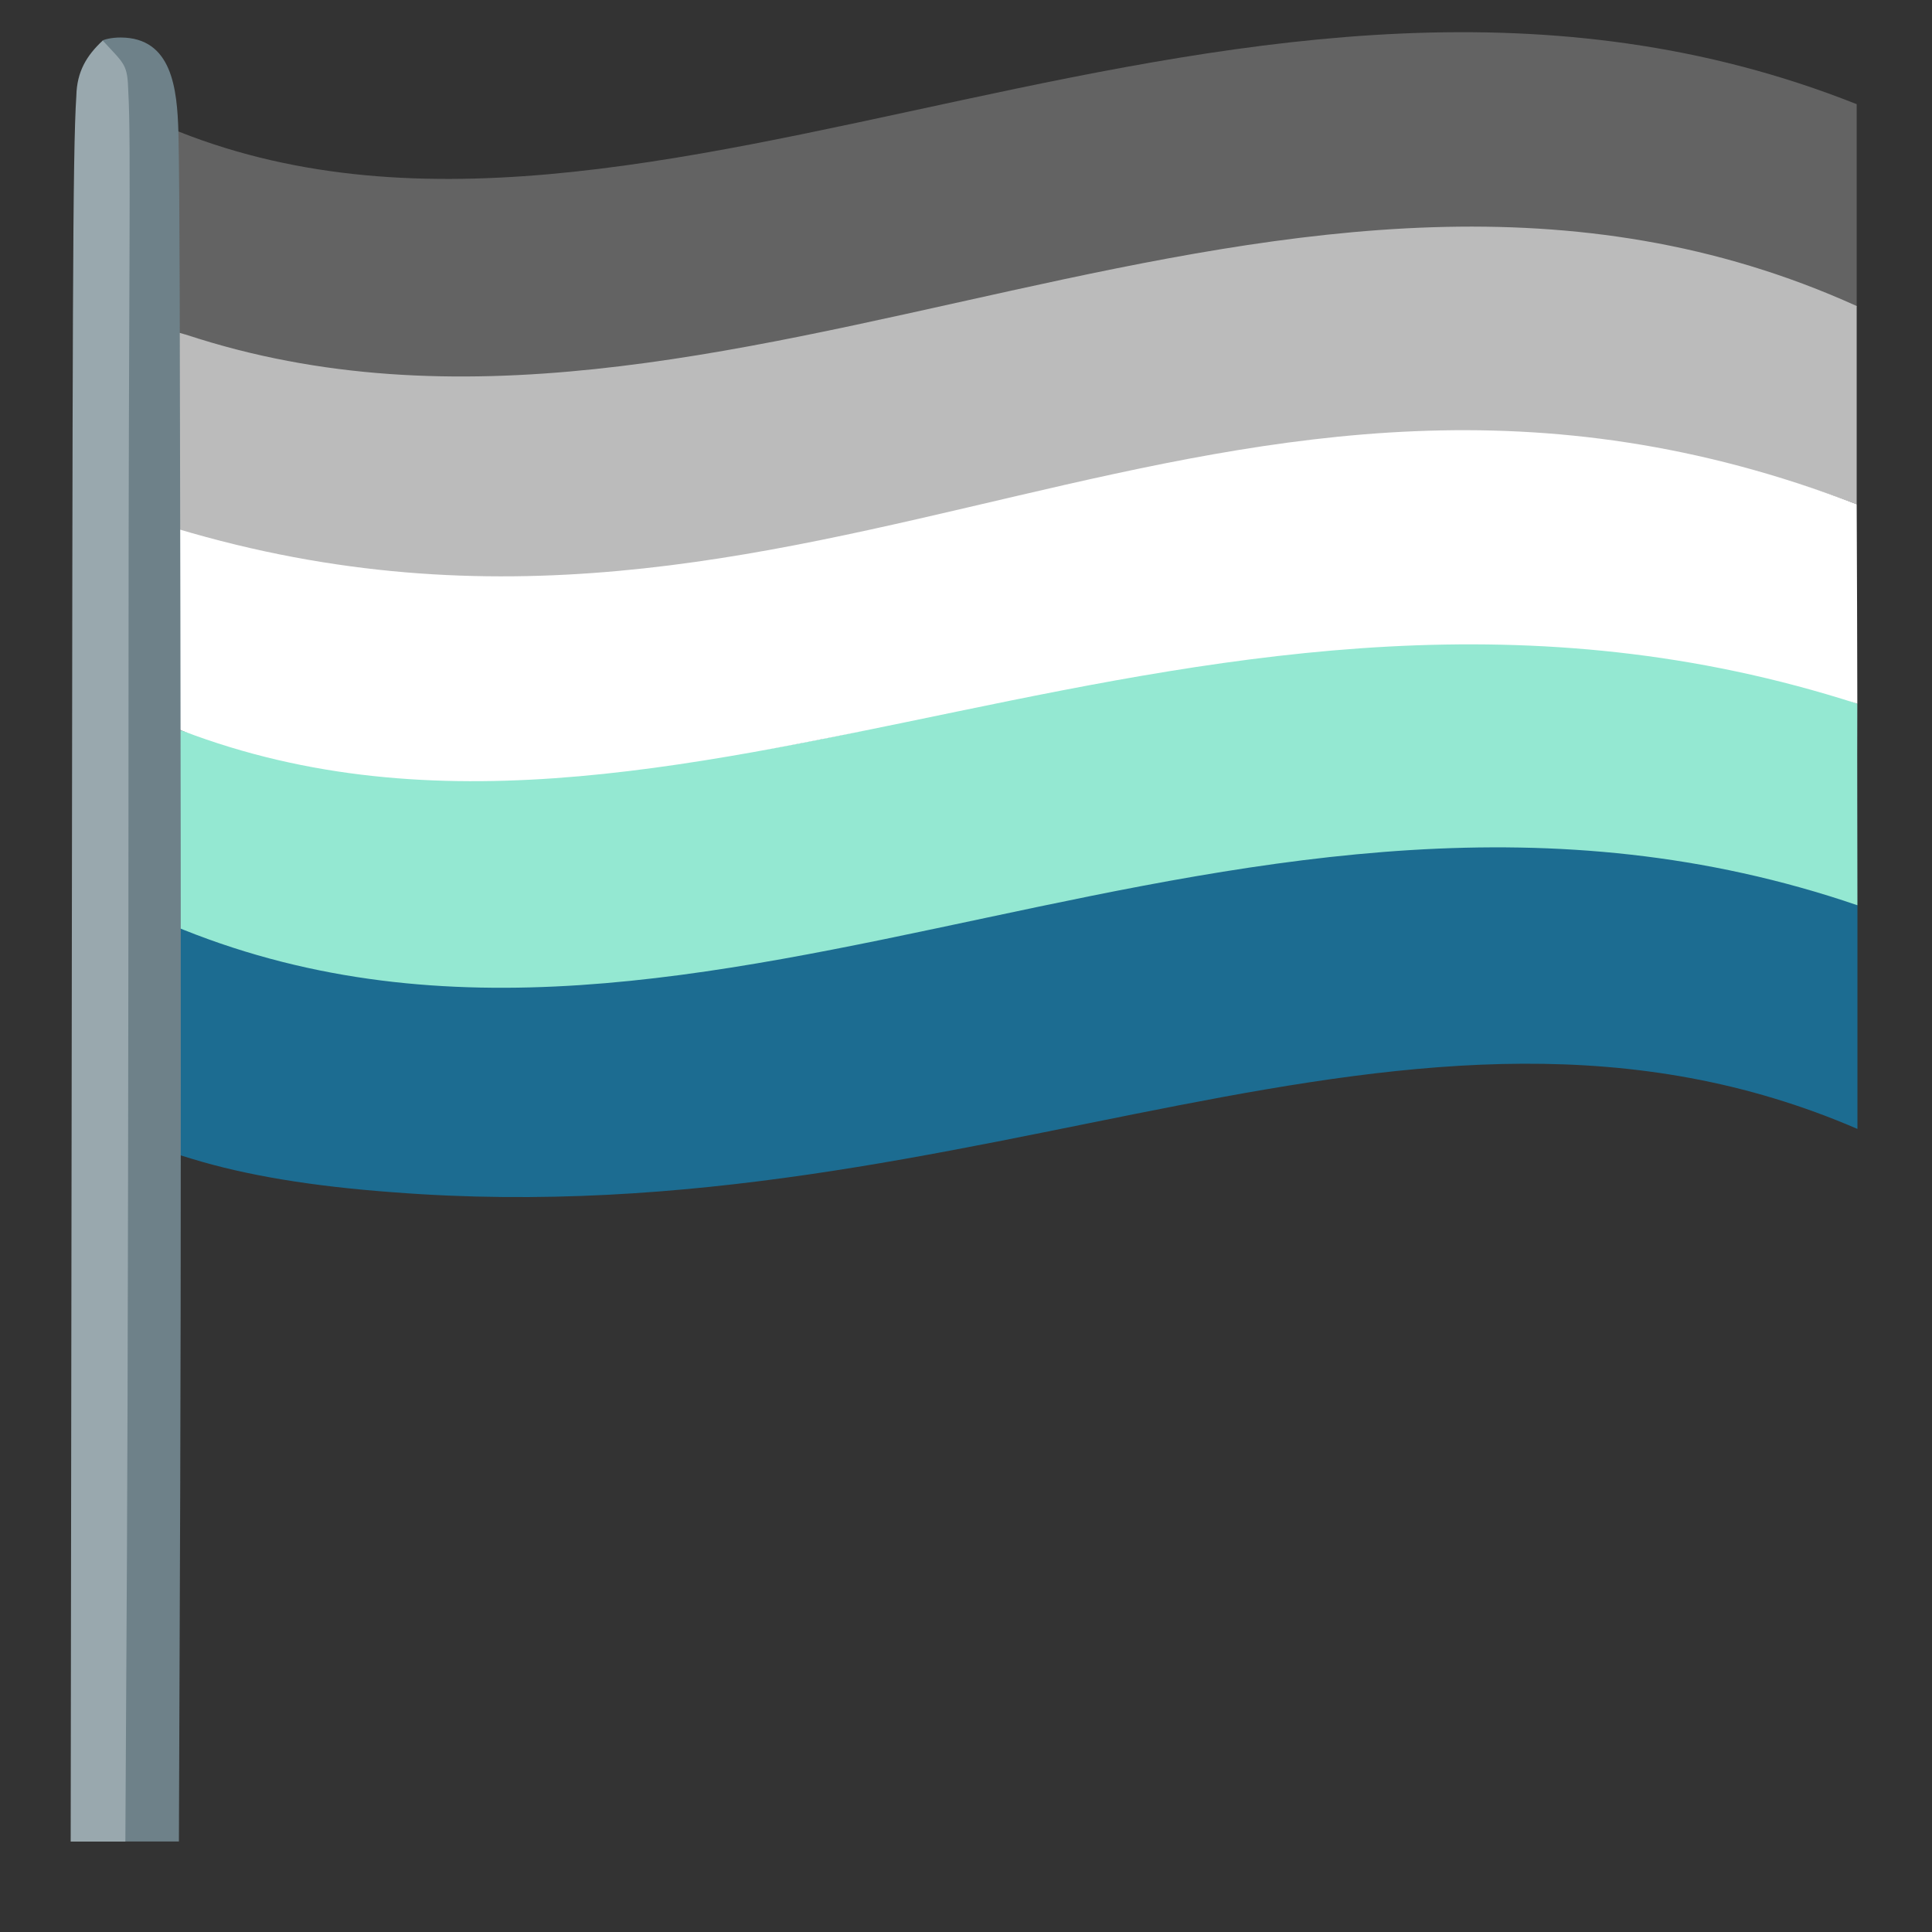 <?xml version="1.0" encoding="UTF-8" standalone="no"?>
<svg
   xmlns:dc="http://purl.org/dc/elements/1.1/"
   xmlns:cc="http://creativecommons.org/ns#"
   xmlns:rdf="http://www.w3.org/1999/02/22-rdf-syntax-ns#"
   xmlns:svg="http://www.w3.org/2000/svg"
   xmlns="http://www.w3.org/2000/svg"
   xmlns:sodipodi="http://sodipodi.sourceforge.net/DTD/sodipodi-0.dtd"
   xmlns:inkscape="http://www.inkscape.org/namespaces/inkscape"
   version="1.1"
   id="svg815"
   width="512"
   height="512"
   viewBox="0 0 512 512"
   sodipodi:docname="frayromanticflag.svg"
   inkscape:version="1.0.2-2 (e86c870879, 2021-01-15)">
  <rect x="0" y="0" width="512" height="512" fill="#333333" stroke="none"/>
  <defs
     id="defs819" />
  <sodipodi:namedview
     pagecolor="#151515"
     bordercolor="#666666"
     borderopacity="1"
     objecttolerance="10"
     gridtolerance="10"
     guidetolerance="10"
     inkscape:pageopacity="0"
     inkscape:pageshadow="2"
     inkscape:window-width="1920"
     inkscape:window-height="1017"
     id="namedview817"
     showgrid="false"
     inkscape:zoom="1.1159029"
     inkscape:cx="68.46286"
     inkscape:cy="171.3315"
     inkscape:window-x="-8"
     inkscape:window-y="-8"
     inkscape:window-maximized="1"
     inkscape:current-layer="g4655"
     showguides="false"
     inkscape:document-rotation="0"
     inkscape:pagecheckerboard="false" />
  <g
     id="g3285"
     transform="translate(-1.792,-7.169)">
    <g
       id="g4618"
       inkscape:export-xdpi="600"
       inkscape:export-ydpi="600">
      <g
         id="g4627"
         inkscape:export-xdpi="600"
         inkscape:export-ydpi="600">
        <g
           id="g4646"
           inkscape:export-xdpi="600"
           inkscape:export-ydpi="600">
          <g
             id="g4636"
             inkscape:export-xdpi="600"
             inkscape:export-ydpi="600">
            <g
               id="g4655"
               inkscape:export-xdpi="600"
               inkscape:export-ydpi="600">
              <path
                 inkscape:connector-curvature="0"
                 id="path1428"
                 d="M 47.889,94.815 C 47.775,94.425 47.047,81.525 46.854,67.131 L 46.502,40.96 C 173.502,94.051 331.816,-29.606 493.832,34.776 V 61.637 88.498 C 331.201,19.519 205.492,150.718 47.889,94.815 Z"
                 style="opacity:1;fill:#636363;fill-opacity:1;stroke:none;stroke-width:0.265;stroke-miterlimit:4;stroke-dasharray:none;stroke-dashoffset:0;stroke-opacity:1"
                 sodipodi:nodetypes="csccccc" />
              <path
                 inkscape:connector-curvature="0"
                 id="path1430"
                 d="m 54.39,254.552 c -0.697,-0.281 -2.623,-0.949 -4.279,-1.484 l -3.011,-0.975 v 30.238 30.238 l 5.547,1.695 c 14.348,4.389 31.809,7.29 53.411,8.873 156.446,12.148 269.323,-68.018 387.974,-16.795 v -59.273 l -3.011,-1.637 C 346.966,188.836 182.032,278.944 54.39,254.552 Z"
                 style="opacity:1;fill:#1c6c91;fill-opacity:1;stroke:none;stroke-width:0.264;stroke-miterlimit:4;stroke-dasharray:none;stroke-dashoffset:0;stroke-opacity:1"
                 sodipodi:nodetypes="ccccccccccc" />
              <path
                 inkscape:connector-curvature="0"
                 id="path1432"
                 d="m 47.1,146.409 v -25.963 c 0,-24.479 0.063,-25.937 1.109,-25.505 0.61,0.252 1.964,0.682 3.01,0.956 142.512,47.032 292.463,-75.617 442.614,-7.631 V 140.807 C 321.84,75.268 153.165,215.359 47.1,146.409 Z"
                 style="opacity:1;fill:#bbbbbb;fill-opacity:1;stroke:none;stroke-width:0.263;stroke-miterlimit:4;stroke-dasharray:none;stroke-dashoffset:0;stroke-opacity:1"
                 sodipodi:nodetypes="csscccc" />
              <path
                 inkscape:connector-curvature="0"
                 id="path1434"
                 d="m 50.426,253.57 -3.327,-1.367 v -26.144 -26.144 c 72.055,22.941 144.432,10.521 208.343,-4.877 7.769,-1.888 14.809,-3.432 15.646,-3.432 0.836,0 1.678,-0.255 1.871,-0.567 0.193,-0.312 1.564,-0.728 3.047,-0.924 1.483,-0.197 3.41,-0.502 4.281,-0.677 0.871,-0.176 3.509,-0.647 5.861,-1.046 2.352,-0.4 4.277,-0.909 4.278,-1.132 2.8e-4,-0.223 1.335,-0.492 2.965,-0.597 1.631,-0.105 3.27,-0.383 3.643,-0.618 0.373,-0.234 1.391,-0.508 2.262,-0.608 0.871,-0.1 2.297,-0.367 3.168,-0.592 0.871,-0.225 2.1,-0.344 2.731,-0.263 0.631,0.081 1.489,-0.137 1.906,-0.483 0.418,-0.347 2.611,-0.799 4.873,-1.006 2.262,-0.206 4.969,-0.644 6.014,-0.974 1.046,-0.329 3.042,-0.73 4.436,-0.891 1.394,-0.161 6.669,-0.869 11.723,-1.575 56.162,-5.93 109.226,-5.969 159.851,14.009 -0.065,17.853 0.023,35.171 0.032,53.409 -162.731,-55.64 -304.503,62.201 -443.606,6.5 z"
                 style="opacity:1;fill:#94e8d2;fill-opacity:1;stroke:none;stroke-width:0.263;stroke-miterlimit:4;stroke-dasharray:none;stroke-dashoffset:0;stroke-opacity:1"
                 sodipodi:nodetypes="cccccssssssssssssssscccc" />
              <path
                 inkscape:connector-curvature="0"
                 id="path1436"
                 d="m 47.1,199.661 v -26.381 -26.381 l 1.426,0.338 c 169.272,50.718 276.279,-71.614 445.307,-6.43 0.073,19.796 0.148,35.075 0.168,52.854 -173.477,-55.935 -313.627,59.449 -446.901,6.001 z"
                 style="opacity:1;fill:#ffffff;fill-opacity:1;stroke:none;stroke-width:0.263;stroke-miterlimit:4;stroke-dasharray:none;stroke-dashoffset:0;stroke-opacity:1"
                 sodipodi:nodetypes="ccccccc" />
              <path
                 sodipodi:nodetypes="ccsscccsscccc"
                 inkscape:connector-curvature="0"
                 id="path1438"
                 d="m 34.891,262.155 0.25,-233.03 -1.455,-3.168 c -0.8,-1.743 -2.326,-4.257 -3.39,-5.587 -1.065,-1.33 -1.523,-2.218 -1.283,-2.456 0.239,-0.238 2.26,-0.818 4.757,-0.804 13.667,0.033 14.964,13.673 15.306,25.09 0.377,17.539 0.36,53.053 0.523,127.598 0.166,75.976 0.146,180.269 -0.045,231.762 l -0.348,93.624 h -7.282 -7.282 z"
                 style="opacity:1;fill:#6e8189;fill-opacity:1;stroke:none;stroke-width:0.263;stroke-miterlimit:4;stroke-dasharray:none;stroke-dashoffset:0;stroke-opacity:1" />
              <path
                 sodipodi:nodetypes="scccsscccs"
                 inkscape:connector-curvature="0"
                 id="path1440"
                 d="M 20.823,264.17 C 21.042,94.709 21.011,47.485 22.025,32.573 c 0.137,-6.462 2.763,-10.725 6.987,-14.659 5.886,6.402 6.566,6.192 6.789,13.703 0.769,13.532 0.056,49.641 0.056,154.968 -1.63e-4,86.54 -0.19,191.381 -0.422,232.981 L 35.014,495.203 H 27.769 20.524 Z"
                 style="opacity:1;fill:#99a8ae;fill-opacity:1;stroke:none;stroke-width:0.264;stroke-miterlimit:4;stroke-dasharray:none;stroke-dashoffset:0;stroke-opacity:1" />
            </g>
          </g>
        </g>
      </g>
    </g>
  </g>
</svg>

